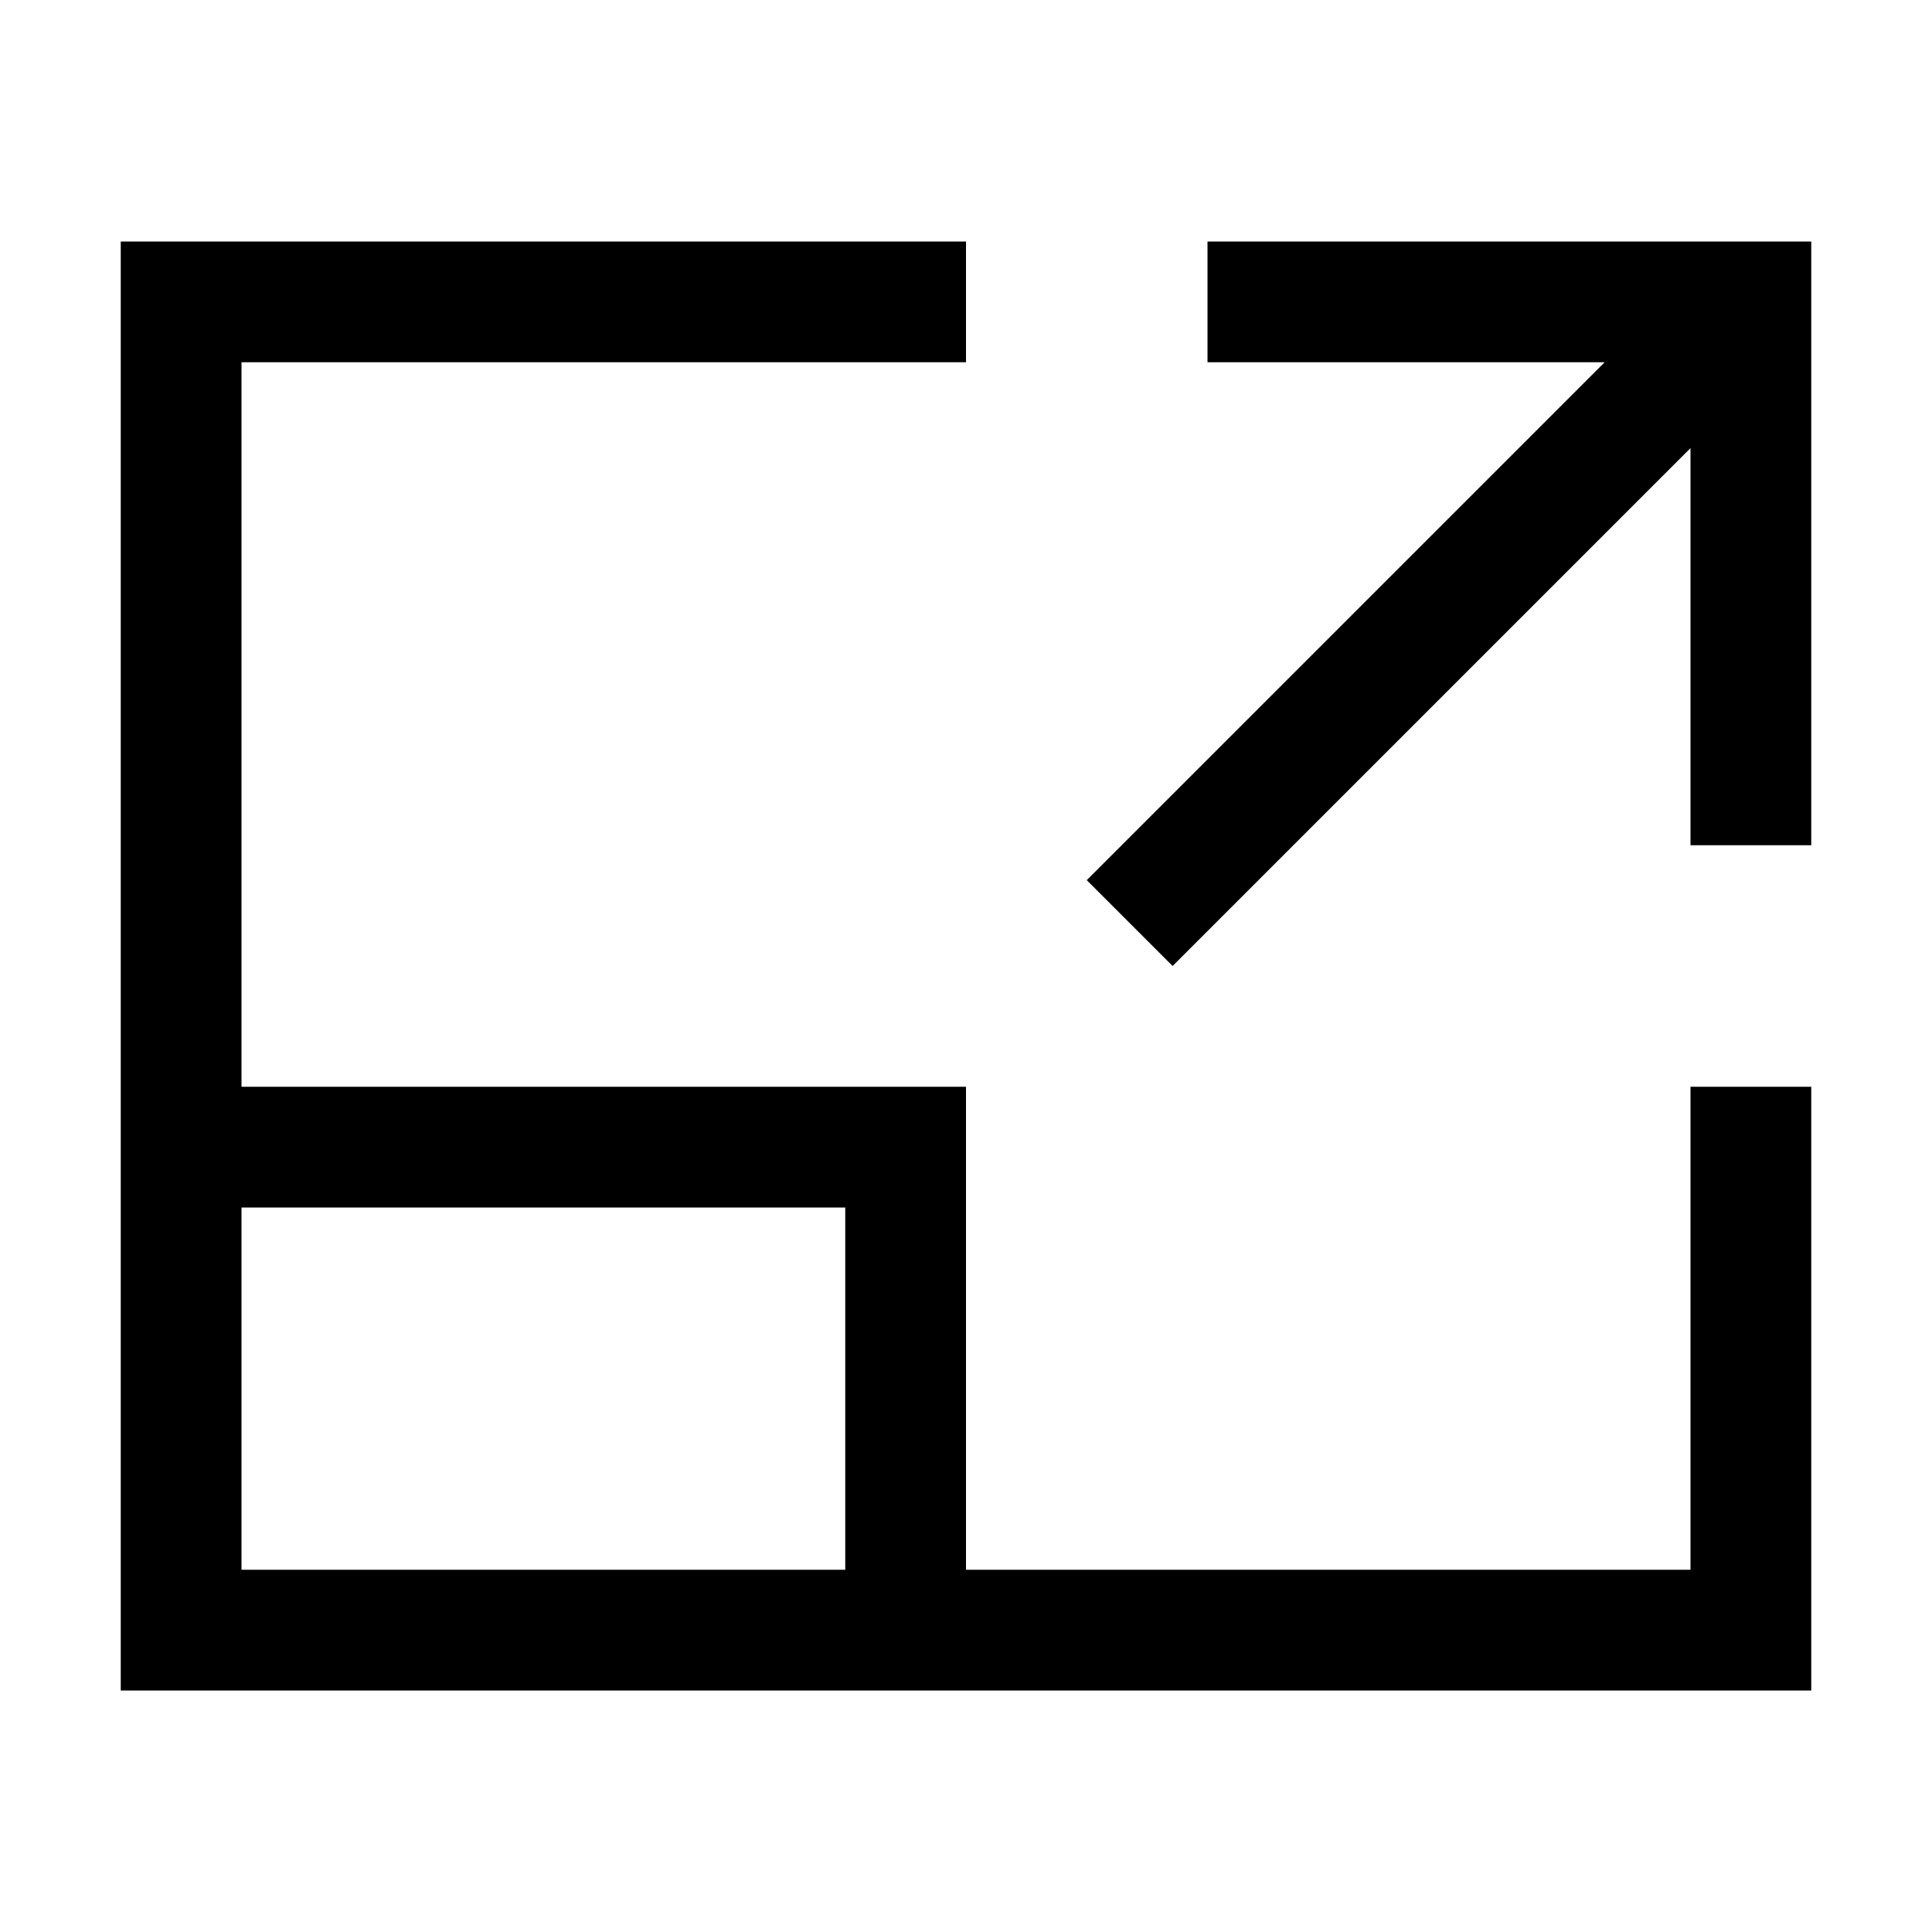 <svg xmlns="http://www.w3.org/2000/svg" width="3em" height="3em" viewBox="0 0 2048 2048"><path fill="currentColor" d="m1243 1024l-91-91l549-549h-421V256h640v640h-128V475zm549 128h128v640H128V256h896v128H256v768h768v512h768zM256 1280v384h640v-384z"/></svg>